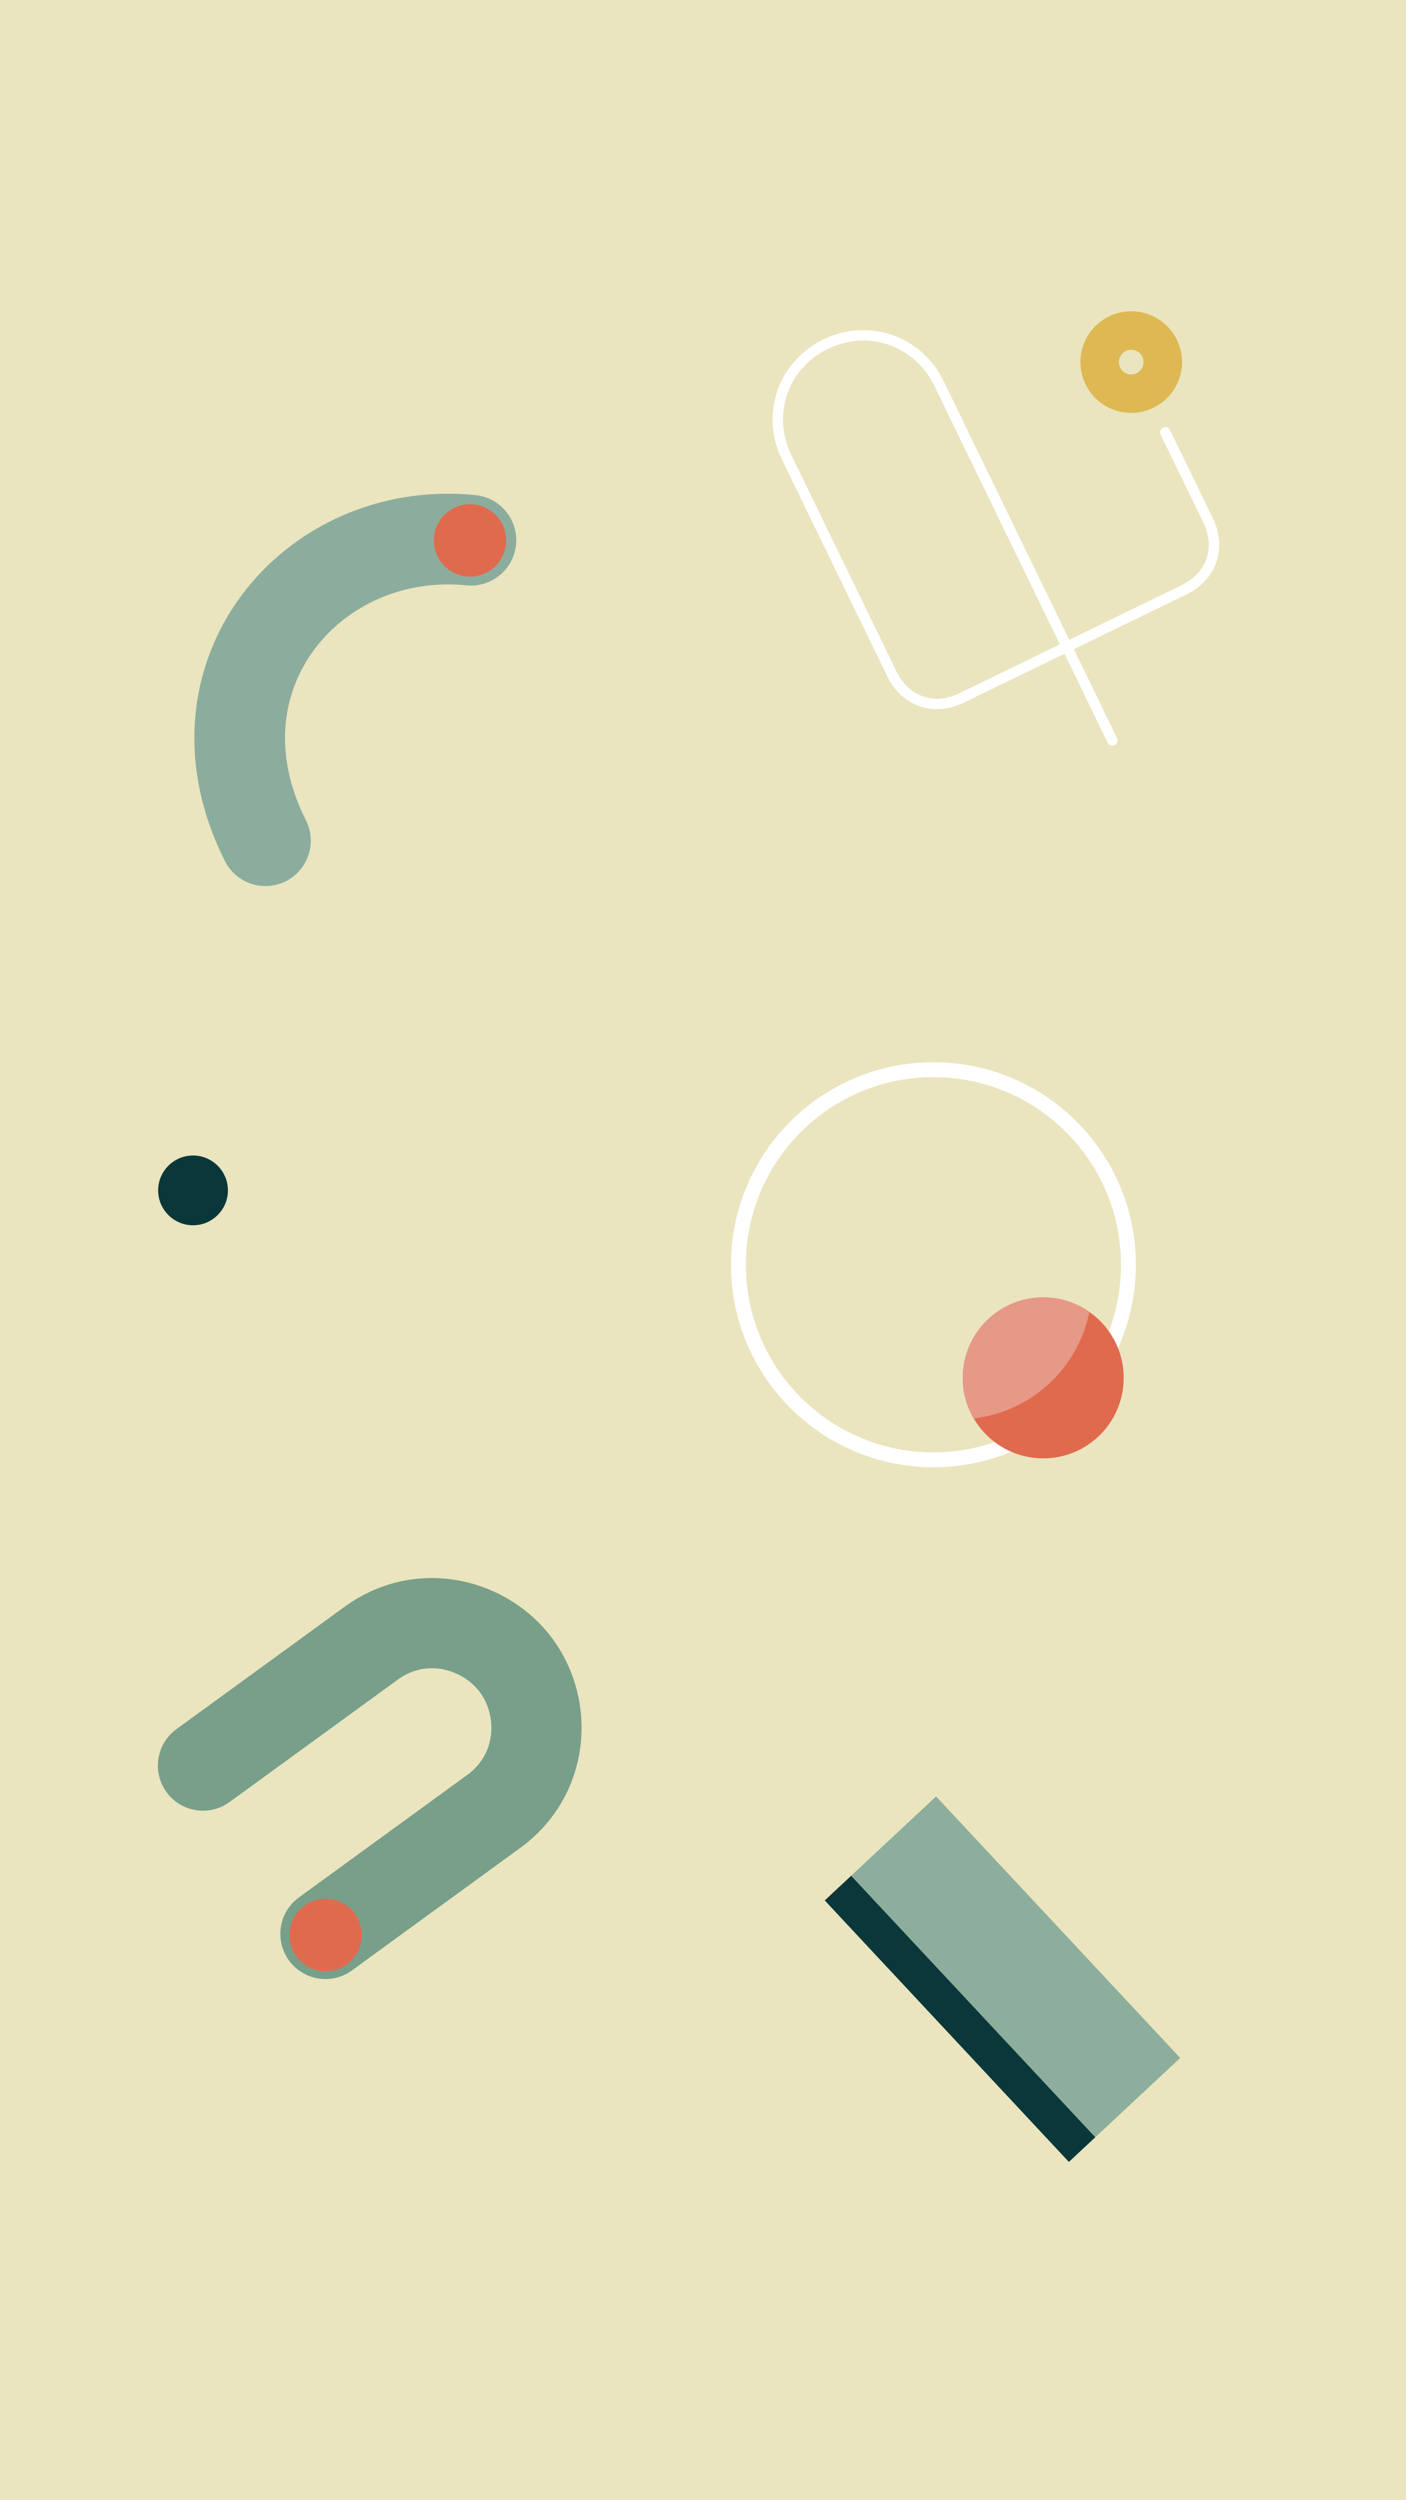 <!--
  - This file is part of Doodle Android.
  -
  - Doodle Android is free software: you can redistribute it and/or modify
  - it under the terms of the GNU General Public License as published by
  - the Free Software Foundation, either version 3 of the License, or
  - (at your option) any later version.
  -
  - Doodle Android is distributed in the hope that it will be useful,
  - but WITHOUT ANY WARRANTY; without even the implied warranty of
  - MERCHANTABILITY or FITNESS FOR A PARTICULAR PURPOSE.  See the
  - GNU General Public License for more details.
  -
  - You should have received a copy of the GNU General Public License
  - along with Doodle Android. If not, see <http://www.gnu.org/licenses/>.
  -
  - Copyright (c) 2019-2024 by Patrick Zedler
  -->

<svg id="svg8"
    version="1.1"
    viewBox="0 0 1080 1920"
    xmlns="http://www.w3.org/2000/svg">
    <rect
        fill="#eae5bf"
        height="1920"
        id="bg"
        width="1080"
        x="0"
        y="0" />
    <g id="u">
        <path
            d="M249.97 1485.11l129.26-94.05c38.42-27.94 41.62-78.67 17.61-111.66-23.57-32.4-72.97-45.76-111.66-17.6l-129.27 94.05"
            fill="none"
            id="u_bg"
            stroke="#789f8a"
            stroke-linecap="round"
            stroke-width="69.28" />
        <circle
            cx="250.13"
            cy="1485.95"
            fill="#e06a4e"
            id="u_dot"
            r="27.78" />
    </g>
    <circle
        cx="717"
        cy="971.24"
        fill="none"
        id="ring"
        r="149.79"
        stroke="#fff"
        stroke-linecap="round"
        stroke-linejoin="round"
        stroke-width="11.43" />
    <g id="moon">
        <circle
            cx="801.35"
            cy="1058.12"
            fill="#e06a4e"
            id="moon_outer"
            r="61.81" />
        <path
            d="m 801.345,996.311 a 61.806,61.806 0 0 0 -61.806,61.804 61.806,61.806 0 0 0 8.414,31.131 102.879,102.879 0 0 0 88.828,-81.767 61.806,61.806 0 0 0 -35.436,-11.168 z"
            fill="#e69986"
            id="moon_inner" />
    </g>
    <g
        id="rect"
        transform="rotate(-43.04)">
        <rect
            fill="#8dae9c"
            height="274.76"
            id="rect_big"
            width="89.23"
            x="-505.25"
            y="1499.01" />
        <rect
            fill="#0a373a"
            height="274.76"
            id="rect_small"
            width="27.77"
            x="-533.02"
            y="1499.01" />
    </g>
    <circle
        cx="148.27"
        cy="914.13"
        fill="#0a373a"
        id="dot"
        r="26.8" />
    <g id="arc">
        <path
            d="M203.89 645.6c-63.43-125.84 35.5-243 157.84-230.76"
            fill="none"
            id="arc_bg"
            stroke="#8cad9d"
            stroke-linecap="round"
            stroke-width="69.66" />
        <circle
            cx="361.02"
            cy="415"
            fill="#e06a4e"
            id="arc_dot"
            r="27.78" />
    </g>
    <g id="poly">
        <path
            d="M854.46 568.64L721.16 294.3c-15.91-32.74-54.16-45.95-86.88-30.05-32.85 15.96-46.04 53.96-30.05 86.87l80.86 166.4c10.33 21.25 32.22 28.8 53.46 18.49l170.89-83.04c21.36-10.39 28.83-32.19 18.5-53.46l-32.79-67.46"
            fill="none"
            id="poly_line"
            stroke="#fff"
            stroke-linecap="round"
            stroke-width="8" />
        <circle
            cx="659.99"
            cy="629.91"
            fill="none"
            id="poly_ring"
            r="24.25"
            stroke="#deb853"
            stroke-width="29.57"
            transform="rotate(-25.92)" />
    </g>
</svg>

